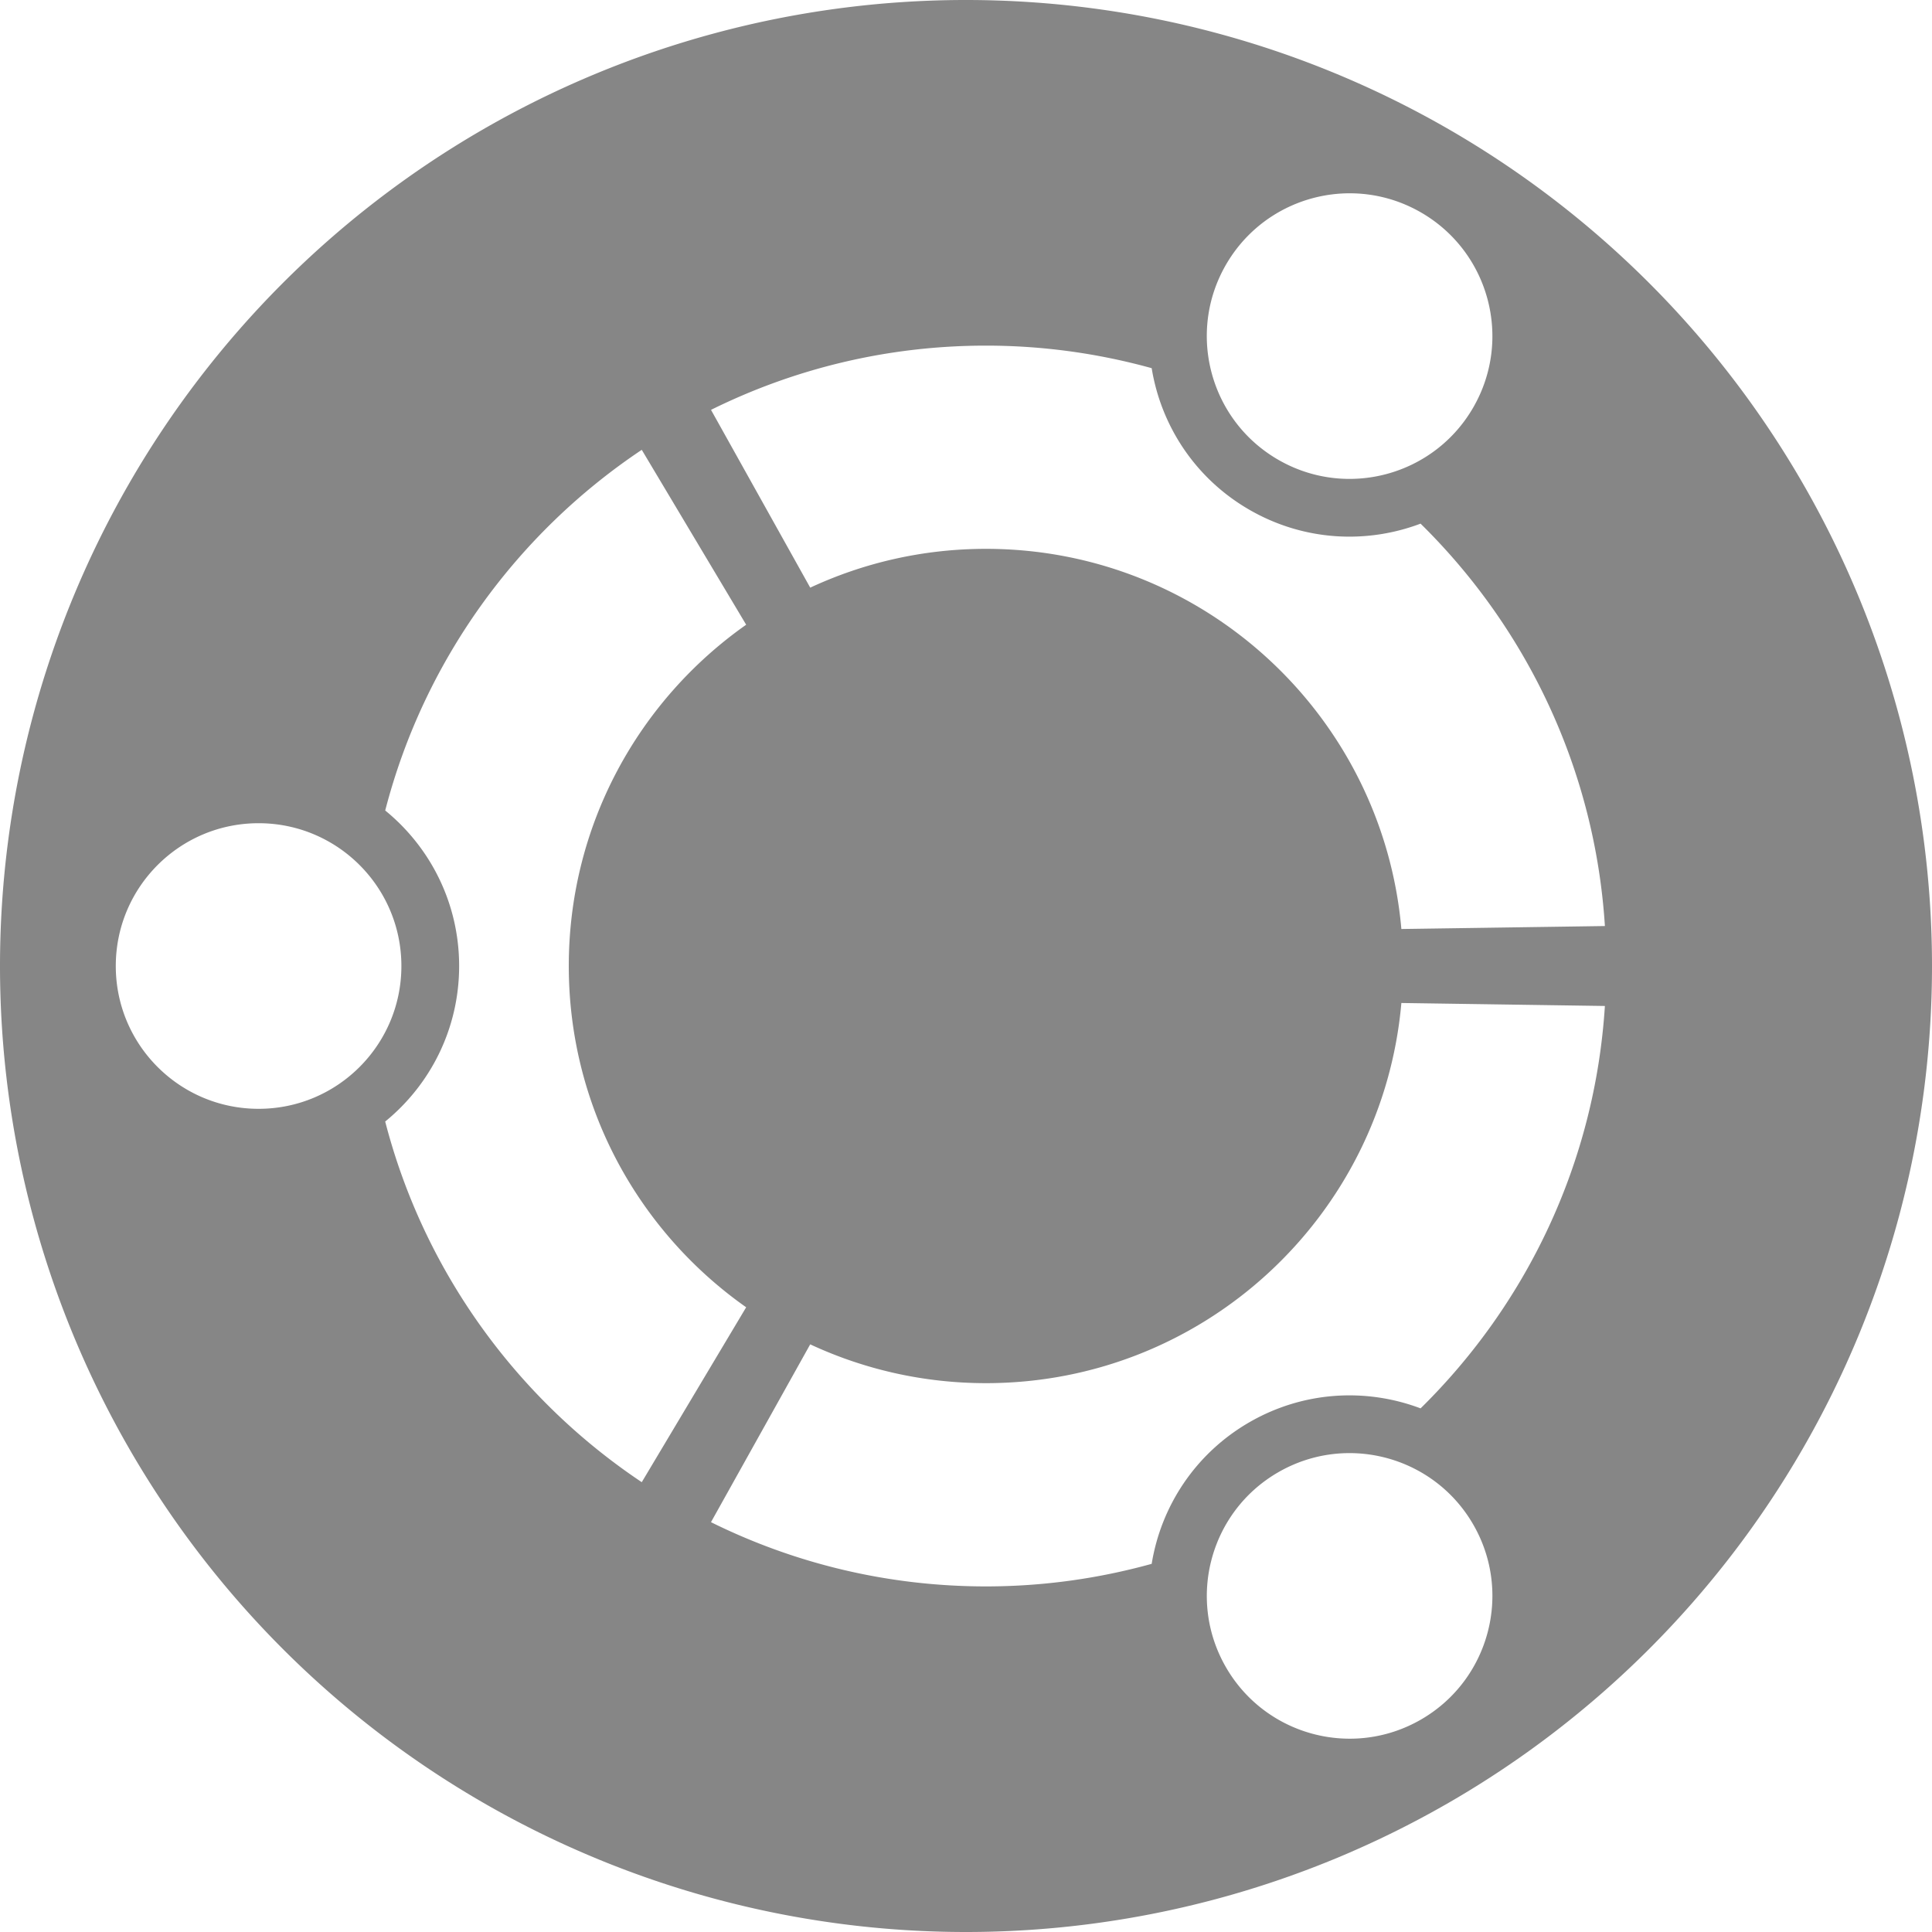 <?xml version="1.0" encoding="UTF-8" standalone="no"?>
<svg
   xmlns:dc="http://purl.org/dc/elements/1.1/"
   xmlns:cc="http://creativecommons.org/ns#"
   xmlns:rdf="http://www.w3.org/1999/02/22-rdf-syntax-ns#"
   xmlns:svg="http://www.w3.org/2000/svg"
   xmlns="http://www.w3.org/2000/svg"
   xmlns:sodipodi="http://sodipodi.sourceforge.net/DTD/sodipodi-0.dtd"
   xmlns:inkscape="http://www.inkscape.org/namespaces/inkscape"
   width="256"
   height="256"
   viewBox="0 0 256 256"
   id="svg2"
   version="1.1"
   inkscape:version="1.0.1 (3bc2e813f5, 2020-09-07)"
   sodipodi:docname="view-grid-symbolic-ubuntu.svg">
  <sodipodi:namedview
     id="base"
     pagecolor="#ffffff"
     bordercolor="#666666"
     borderopacity="1.0"
     inkscape:pageopacity="0.0"
     inkscape:pageshadow="2"
     inkscape:zoom="3.2578125"
     inkscape:cx="125.08393"
     inkscape:cy="128"
     inkscape:document-units="px"
     inkscape:current-layer="layer1"
     showgrid="true"
     units="px"
     inkscape:window-width="1920"
     inkscape:window-height="1048"
     inkscape:window-x="0"
     inkscape:window-y="0"
     inkscape:window-maximized="1"
     inkscape:document-rotation="0">
    <inkscape:grid
       type="xygrid"
       id="grid4191"
       spacingx="5"
       spacingy="5" />
  </sodipodi:namedview>
  <defs
     id="defs4">
    <inkscape:path-effect
       is_visible="true"
       id="path-effect4187"
       effect="spiro" />
    <inkscape:path-effect
       is_visible="true"
       id="path-effect4202"
       effect="spiro" />
    <inkscape:path-effect
       effect="spiro"
       id="path-effect4198"
       is_visible="true" />
    <inkscape:path-effect
       effect="spiro"
       id="path-effect4176"
       is_visible="true" />
    <inkscape:path-effect
       is_visible="true"
       id="path-effect4172"
       effect="spiro" />
    <inkscape:path-effect
       is_visible="true"
       id="path-effect4829"
       effect="spiro" />
    <inkscape:path-effect
       is_visible="true"
       id="path-effect4153"
       effect="spiro" />
    <inkscape:path-effect
       is_visible="true"
       id="path-effect4175"
       effect="spiro" />
    <clipPath
       clipPathUnits="userSpaceOnUse"
       id="clipPath4174">
      <circle
         style="fill:#cc2828;fill-opacity:1;stroke:none;stroke-width:0;stroke-linecap:round;stroke-linejoin:round;stroke-miterlimit:4;stroke-dasharray:none;stroke-opacity:1"
         id="circle4176"
         cx="128"
         cy="924.362"
         r="128" />
    </clipPath>
    <clipPath
       clipPathUnits="userSpaceOnUse"
       id="clipPath4183">
      <circle
         style="fill:#cc2828;fill-opacity:1;stroke:none;stroke-width:0;stroke-linecap:round;stroke-linejoin:round;stroke-miterlimit:4;stroke-dasharray:none;stroke-opacity:1"
         id="circle4185"
         cx="-924.362"
         cy="128"
         r="128"
         transform="matrix(0,-1,1,0,0,0)" />
    </clipPath>
    <clipPath
       clipPathUnits="userSpaceOnUse"
       id="clipPath4187">
      <circle
         style="fill:#cc2828;fill-opacity:1;stroke:none;stroke-width:0;stroke-linecap:round;stroke-linejoin:round;stroke-miterlimit:4;stroke-dasharray:none;stroke-opacity:1"
         id="circle4189"
         cx="128"
         cy="924.362"
         r="128" />
    </clipPath>
    <clipPath
       clipPathUnits="userSpaceOnUse"
       id="clipPath4209">
      <circle
         style="fill:#cc2828;fill-opacity:1;stroke:none;stroke-width:0;stroke-linecap:round;stroke-linejoin:round;stroke-miterlimit:4;stroke-dasharray:none;stroke-opacity:1"
         id="circle4211"
         cx="-924.362"
         cy="128"
         r="128"
         transform="matrix(0,-1,1,0,0,0)" />
    </clipPath>
    <clipPath
       clipPathUnits="userSpaceOnUse"
       id="clipPath4213">
      <circle
         style="fill:#cc2828;fill-opacity:1;stroke:none;stroke-width:0;stroke-linecap:round;stroke-linejoin:round;stroke-miterlimit:4;stroke-dasharray:none;stroke-opacity:1"
         id="circle4215"
         cx="128"
         cy="924.362"
         r="128" />
    </clipPath>
    <clipPath
       id="clipPath4381"
       clipPathUnits="userSpaceOnUse">
      <circle
         transform="matrix(0.778,0.629,-0.629,0.778,0,0)"
         style="fill:#d83838;fill-opacity:1;stroke:none;stroke-width:0;stroke-linecap:round;stroke-linejoin:round;stroke-miterlimit:4;stroke-dasharray:none;stroke-opacity:1"
         id="circle4383"
         cx="686.505"
         cy="640.498"
         r="128" />
    </clipPath>
    <clipPath
       id="clipPath4857"
       clipPathUnits="userSpaceOnUse">
      <circle
         style="fill:#68bdff;fill-opacity:1;stroke:none;stroke-width:0;stroke-linecap:round;stroke-linejoin:round;stroke-miterlimit:4;stroke-dasharray:none;stroke-opacity:1"
         id="circle4859"
         cx="128"
         cy="924.362"
         r="128" />
    </clipPath>
    <clipPath
       id="clipPath5081"
       clipPathUnits="userSpaceOnUse">
      <circle
         transform="scale(-1,1)"
         r="128"
         cy="924.362"
         cx="-127.95"
         id="circle5083"
         style="fill:#68bdff;fill-opacity:1;stroke:none;stroke-width:0;stroke-linecap:round;stroke-linejoin:round;stroke-miterlimit:4;stroke-dasharray:none;stroke-opacity:1" />
    </clipPath>
    <clipPath
       id="clipPath5081-7"
       clipPathUnits="userSpaceOnUse">
      <circle
         transform="scale(-1,1)"
         r="128"
         cy="924.362"
         cx="-127.95"
         id="circle5083-5"
         style="fill:#68bdff;fill-opacity:1;stroke:none;stroke-width:0;stroke-linecap:round;stroke-linejoin:round;stroke-miterlimit:4;stroke-dasharray:none;stroke-opacity:1" />
    </clipPath>
    <clipPath
       clipPathUnits="userSpaceOnUse"
       id="clipPath4286">
      <circle
         style="fill:#ff7b68;fill-opacity:1;stroke:none;stroke-width:0;stroke-linecap:round;stroke-linejoin:round;stroke-miterlimit:4;stroke-dasharray:none;stroke-opacity:1"
         id="circle4288"
         cx="125"
         cy="927.362"
         r="128" />
    </clipPath>
    <clipPath
       clipPathUnits="userSpaceOnUse"
       id="clipPath4607">
      <circle
         r="128"
         cy="924.362"
         cx="128"
         id="circle4609"
         style="fill:#1ce089;fill-opacity:1;stroke:none;stroke-width:6.376;stroke-linecap:round;stroke-linejoin:round;stroke-miterlimit:4;stroke-dasharray:none;stroke-opacity:1" />
    </clipPath>
    <clipPath
       clipPathUnits="userSpaceOnUse"
       id="clipPath4192">
      <circle
         r="128"
         cy="924.362"
         cx="136"
         id="circle4194"
         style="fill:#1ce089;fill-opacity:1;stroke:none;stroke-width:6.376;stroke-linecap:round;stroke-linejoin:round;stroke-miterlimit:4;stroke-dasharray:none;stroke-opacity:1" />
    </clipPath>
  </defs>
  <g
     transform="translate(0,-796.362)"
     id="layer1"
     inkscape:groupmode="layer"
     inkscape:label="Layer 1">
    <path
       id="path1504"
       style="fill:#868686;stroke-width:149.655"
       d="M 127.676 0 A 128 128 0 0 0 0 128 A 128 128 0 0 0 128 256 A 128 128 0 0 0 256 128 A 128 128 0 0 0 128 0 A 128 128 0 0 0 127.676 0 z M 179.338 25.619 C 182.387 25.698 185.461 26.518 188.289 28.15 C 197.34 33.376 200.437 44.945 195.211 53.996 C 189.988 63.043 178.419 66.145 169.369 60.918 C 160.321 55.695 157.221 44.125 162.445 35.078 C 166.038 28.856 172.629 25.445 179.338 25.619 z M 130.643 45.797 C 138.252 45.797 145.612 46.85 152.604 48.785 C 153.84 56.386 158.353 63.391 165.545 67.543 C 172.728 71.691 181.038 72.103 188.232 69.385 C 202.225 83.142 211.331 101.861 212.658 122.705 L 185.689 123.098 C 183.206 94.866 159.52 72.725 130.643 72.725 C 122.322 72.725 114.436 74.574 107.359 77.867 L 94.213 54.309 C 105.195 48.869 117.557 45.797 130.643 45.797 z M 85.037 59.605 L 98.871 82.779 C 84.66 92.781 75.367 109.299 75.367 128 C 75.367 146.704 84.66 163.221 98.871 173.221 L 85.037 196.396 C 68.477 185.333 56.157 168.419 51.041 148.607 C 57.019 143.736 60.838 136.317 60.838 128.002 C 60.838 119.685 57.02 112.267 51.043 107.395 C 56.16 87.585 68.477 70.669 85.037 59.605 z M 34.266 109.08 C 44.716 109.08 53.186 117.55 53.186 128.004 C 53.186 138.453 44.715 146.924 34.266 146.924 C 23.813 146.924 15.342 138.453 15.342 128.004 C 15.342 117.551 23.813 109.08 34.266 109.08 z M 185.689 132.902 L 212.656 133.297 C 211.331 154.141 202.226 172.859 188.234 186.617 C 181.04 183.898 172.73 184.311 165.547 188.457 C 158.354 192.612 153.84 199.616 152.604 207.217 C 145.611 209.152 138.252 210.207 130.643 210.207 C 117.557 210.207 105.192 207.133 94.209 201.695 L 107.357 178.133 C 114.435 181.426 122.321 183.275 130.643 183.275 C 159.52 183.275 183.208 161.138 185.689 132.902 z M 178.322 192.551 C 185.031 192.377 191.621 195.786 195.213 202.006 C 200.438 211.056 197.339 222.624 188.291 227.848 C 179.24 233.073 167.673 229.973 162.447 220.922 C 157.224 211.875 160.322 200.307 169.373 195.082 C 172.201 193.45 175.273 192.63 178.322 192.551 z "
       transform="translate(0,796.362)" />
    <g
       id="g930"
       transform="translate(-7.832,-6.169)" />
    <ellipse
       style="fill:#868686;stroke-width:0"
       id="path865"
       cx="-128"
       cy="796.362"
       rx="128"
       ry="0" />
  </g>
</svg>
